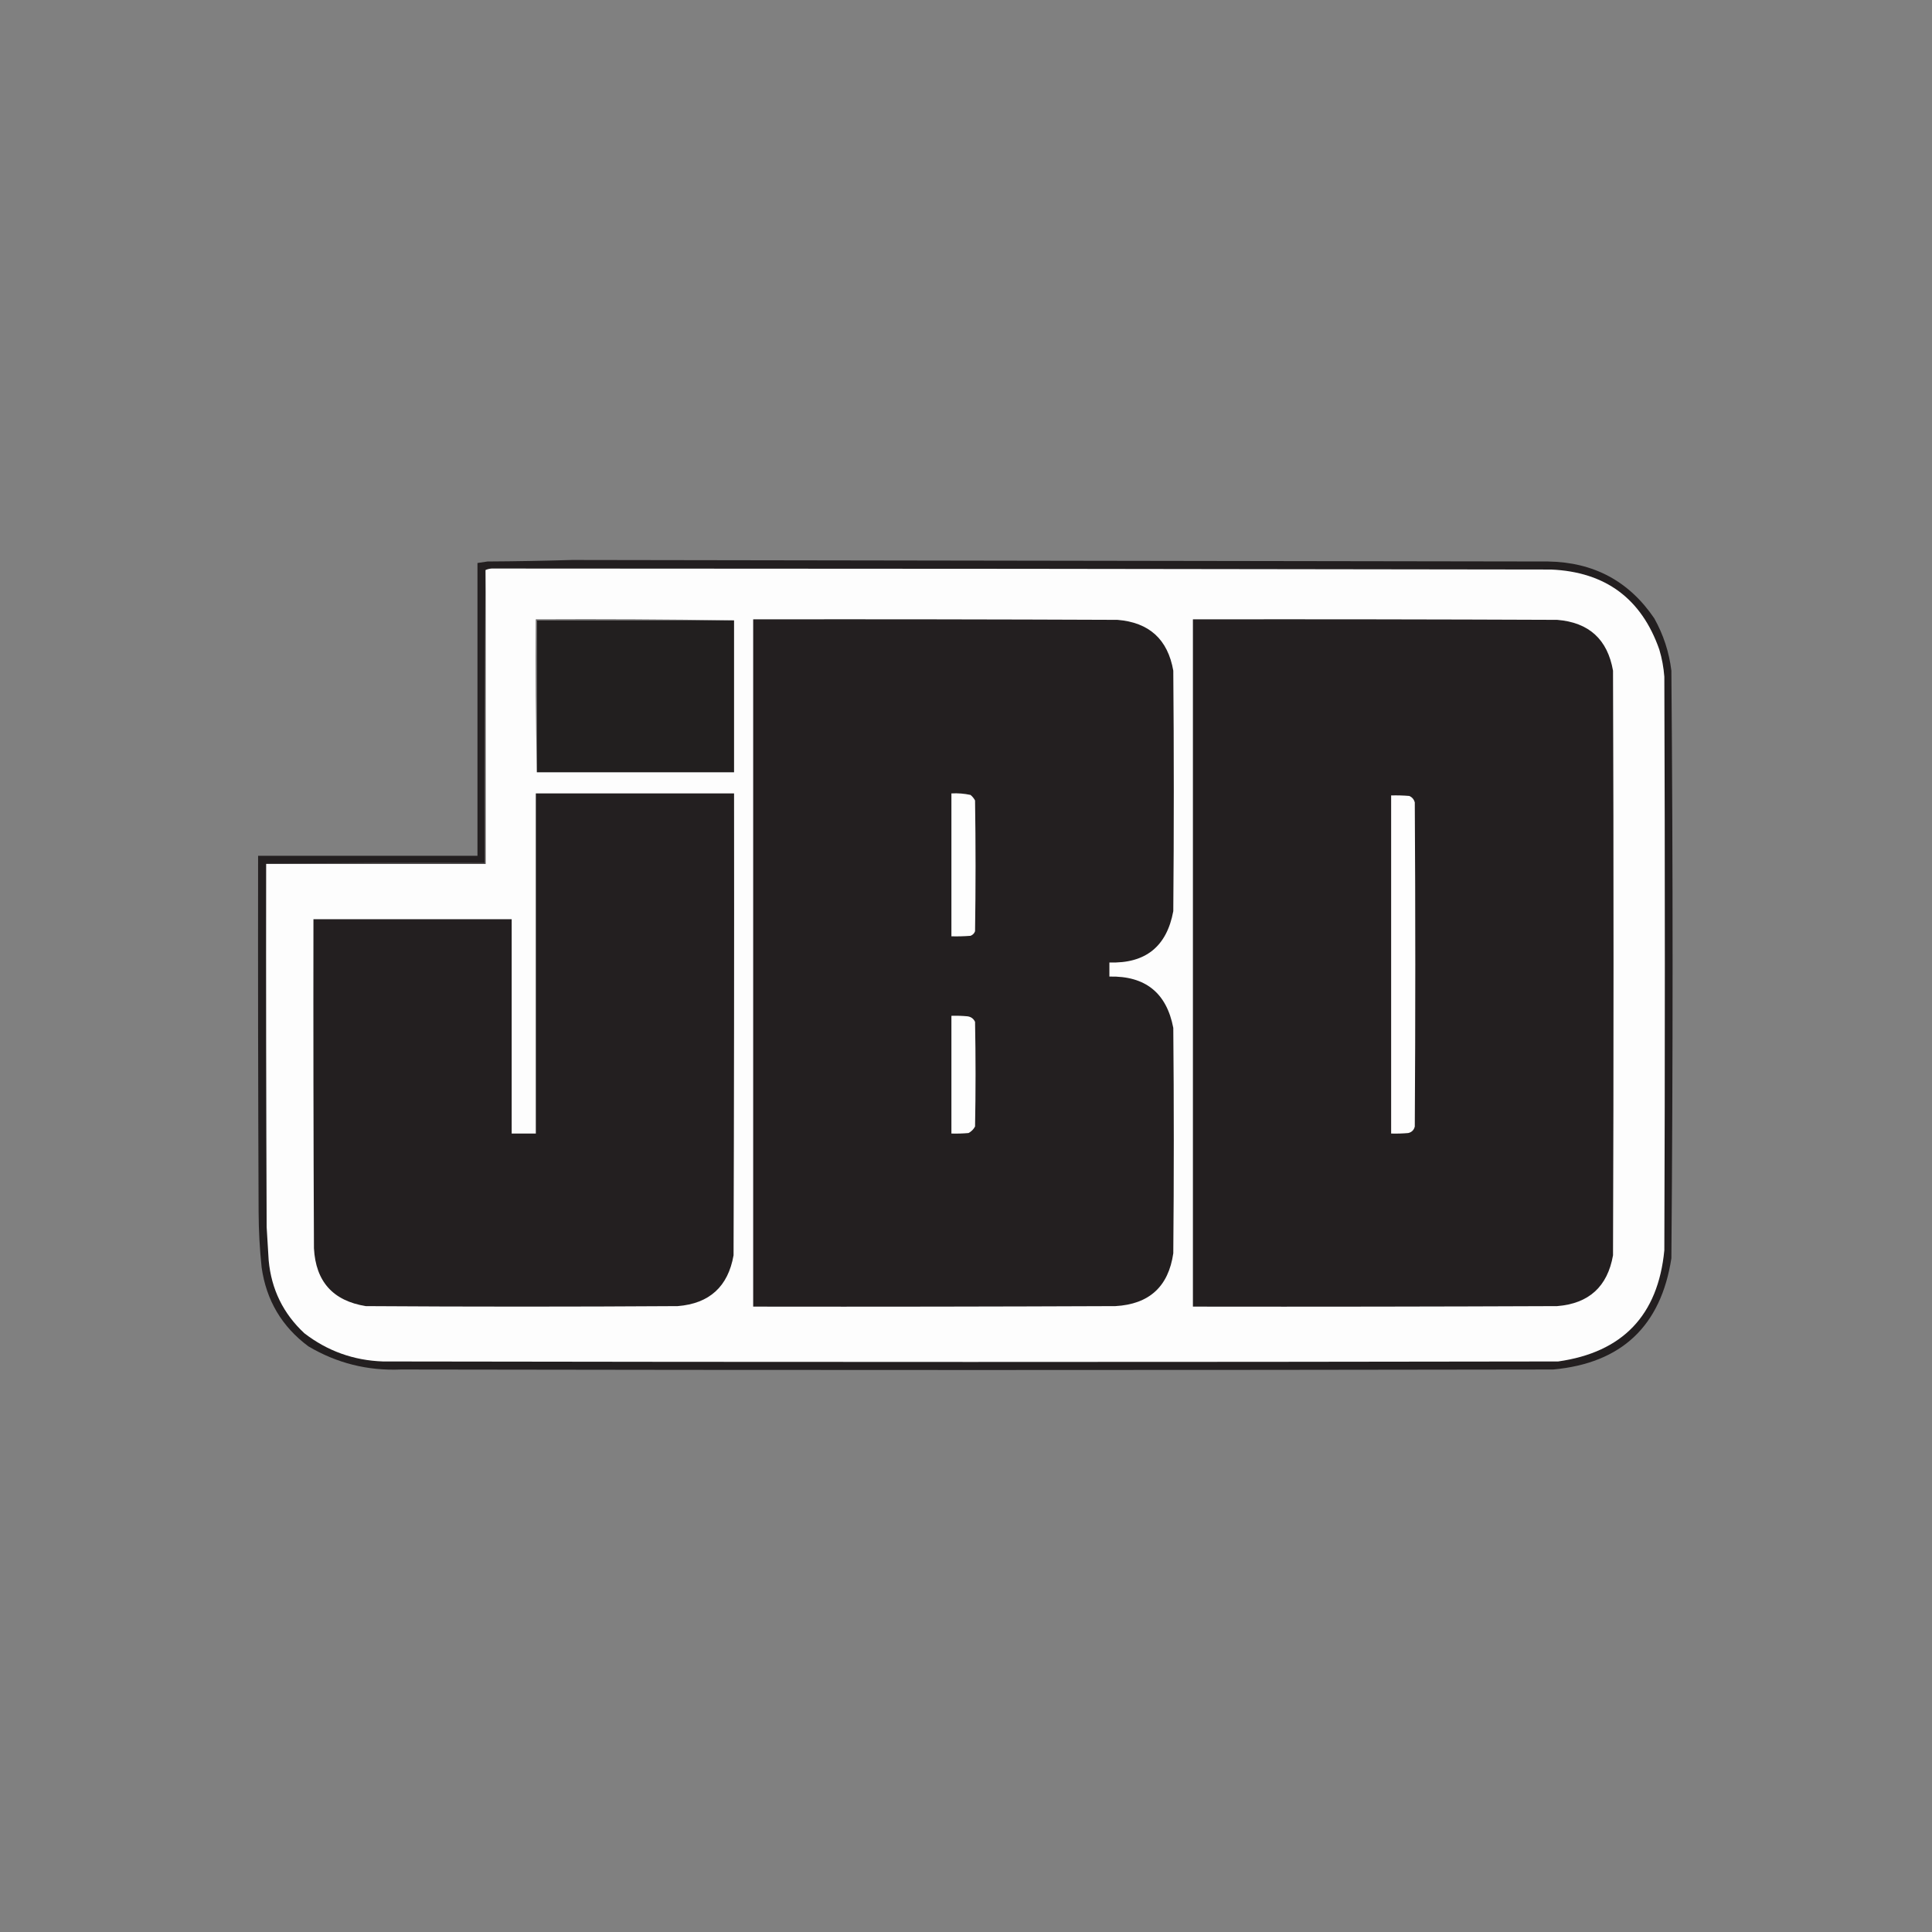 <?xml version="1.0" encoding="UTF-8"?>
<!DOCTYPE svg PUBLIC "-//W3C//DTD SVG 1.1//EN" "http://www.w3.org/Graphics/SVG/1.1/DTD/svg11.dtd">
<svg xmlns="http://www.w3.org/2000/svg" version="1.1" width="1920px" height="1920px" style="shape-rendering:geometricPrecision; text-rendering:geometricPrecision; image-rendering:optimizeQuality; fill-rule:evenodd; clip-rule:evenodd" xmlns:xlink="http://www.w3.org/1999/xlink">
<rect width="100%" height="100%" fill="#808080" stroke="none"/>
<g><path style="opacity:1" fill="#231f20" d="M 568.5,556.5 C 891.833,557.05 1215.17,557.55 1538.5,558C 1583.77,558.707 1618.93,577.54 1644,614.5C 1653.07,630.718 1658.74,648.051 1661,666.5C 1662.61,861.168 1662.61,1055.83 1661,1250.5C 1650.57,1317.93 1611.41,1354.76 1543.5,1361C 1161.83,1361.67 780.167,1361.67 398.5,1361C 365.459,1362.41 334.792,1354.74 306.5,1338C 280.121,1318.43 264.621,1292.26 260,1259.5C 258.08,1241.22 257.08,1222.89 257,1204.5C 256.5,1086.5 256.333,968.5 256.5,850.5C 329.167,850.5 401.833,850.5 474.5,850.5C 474.5,753.5 474.5,656.5 474.5,559.5C 477.813,558.955 481.146,558.455 484.5,558C 512.67,557.832 540.67,557.332 568.5,556.5 Z"/></g>
<g><path style="opacity:1" fill="#fdfdfd" d="M 264.5,858.5 C 337.167,858.5 409.833,858.5 482.5,858.5C 482.5,761.167 482.5,663.833 482.5,566.5C 484.292,565.691 486.292,565.191 488.5,565C 839.5,565.054 1190.5,565.387 1541.5,566C 1595.42,568.349 1631.26,594.849 1649,645.5C 1651.64,654.321 1653.3,663.321 1654,672.5C 1654.67,862.5 1654.67,1052.5 1654,1242.5C 1647.76,1307.08 1612.59,1343.91 1548.5,1353C 1159.17,1353.67 769.833,1353.67 380.5,1353C 351.389,1351.97 325.389,1342.63 302.5,1325C 281.486,1305.47 269.652,1281.3 267,1252.5C 266.372,1241.5 265.706,1230.5 265,1219.5C 264.5,1099.17 264.333,978.834 264.5,858.5 Z"/></g>
<g><path style="opacity:1" fill="#615f5f" d="M 729.5,616.5 C 664.167,616.5 598.833,616.5 533.5,616.5C 533.5,666.833 533.5,717.167 533.5,767.5C 532.501,717.003 532.168,666.336 532.5,615.5C 598.335,615.168 664.002,615.501 729.5,616.5 Z"/></g>
<g><path style="opacity:1" fill="#221f1f" d="M 729.5,616.5 C 729.5,666.833 729.5,717.167 729.5,767.5C 664.167,767.5 598.833,767.5 533.5,767.5C 533.5,717.167 533.5,666.833 533.5,616.5C 598.833,616.5 664.167,616.5 729.5,616.5 Z"/></g>
<g><path style="opacity:1" fill="#231f20" d="M 748.5,615.5 C 869.167,615.333 989.834,615.5 1110.5,616C 1142.04,618.544 1160.54,635.378 1166,666.5C 1166.67,746.167 1166.67,825.833 1166,905.5C 1159.52,940.668 1138.36,957.668 1102.5,956.5C 1102.5,961.167 1102.5,965.833 1102.5,970.5C 1138.19,969.706 1159.35,986.706 1166,1021.5C 1166.67,1096.17 1166.67,1170.83 1166,1245.5C 1161.21,1278.62 1142.05,1296.12 1108.5,1298C 988.5,1298.5 868.5,1298.67 748.5,1298.5C 748.5,1070.83 748.5,843.167 748.5,615.5 Z"/></g>
<g><path style="opacity:1" fill="#231f20" d="M 1185.5,615.5 C 1306.17,615.333 1426.83,615.5 1547.5,616C 1579.04,618.544 1597.54,635.378 1603,666.5C 1603.67,860.167 1603.67,1053.83 1603,1247.5C 1597.53,1278.64 1579.03,1295.47 1547.5,1298C 1426.83,1298.5 1306.17,1298.67 1185.5,1298.5C 1185.5,1070.83 1185.5,843.167 1185.5,615.5 Z"/></g>
<g><path style="opacity:1" fill="#231f20" d="M 532.5,788.5 C 598.167,788.5 663.833,788.5 729.5,788.5C 729.667,941.5 729.5,1094.5 729,1247.5C 723.527,1278.64 705.027,1295.47 673.5,1298C 570.167,1298.67 466.833,1298.67 363.5,1298C 330.906,1292.74 313.739,1273.57 312,1240.5C 311.5,1131.5 311.333,1022.5 311.5,913.5C 377.167,913.5 442.833,913.5 508.5,913.5C 508.5,984.5 508.5,1055.5 508.5,1126.5C 516.5,1126.5 524.5,1126.5 532.5,1126.5C 532.5,1013.83 532.5,901.167 532.5,788.5 Z"/></g>
<g><path style="opacity:1" fill="#fefefe" d="M 945.5,788.5 C 951.925,788.13 958.258,788.63 964.5,790C 966.378,791.543 967.878,793.376 969,795.5C 969.667,838.833 969.667,882.167 969,925.5C 968.167,927.667 966.667,929.167 964.5,930C 958.175,930.5 951.842,930.666 945.5,930.5C 945.5,883.167 945.5,835.833 945.5,788.5 Z"/></g>
<g><path style="opacity:1" fill="#fefefe" d="M 1382.5,790.5 C 1388.51,790.334 1394.51,790.501 1400.5,791C 1403.38,792.251 1405.21,794.417 1406,797.5C 1406.67,904.833 1406.67,1012.17 1406,1119.5C 1405.17,1123 1403,1125.17 1399.5,1126C 1393.84,1126.5 1388.18,1126.67 1382.5,1126.5C 1382.5,1014.5 1382.5,902.5 1382.5,790.5 Z"/></g>
<g><path style="opacity:1" fill="#575454" d="M 482.5,566.5 C 482.5,663.833 482.5,761.167 482.5,858.5C 409.833,858.5 337.167,858.5 264.5,858.5C 336.665,857.501 408.998,857.167 481.5,857.5C 481.167,760.332 481.501,663.332 482.5,566.5 Z"/></g>
<g><path style="opacity:1" fill="#fefefe" d="M 945.5,1009.5 C 950.844,1009.33 956.177,1009.5 961.5,1010C 965.02,1010.5 967.52,1012.34 969,1015.5C 969.667,1050.17 969.667,1084.83 969,1119.5C 967.5,1122.33 965.333,1124.5 962.5,1126C 956.843,1126.5 951.176,1126.67 945.5,1126.5C 945.5,1087.5 945.5,1048.5 945.5,1009.5 Z"/></g>
</svg>
